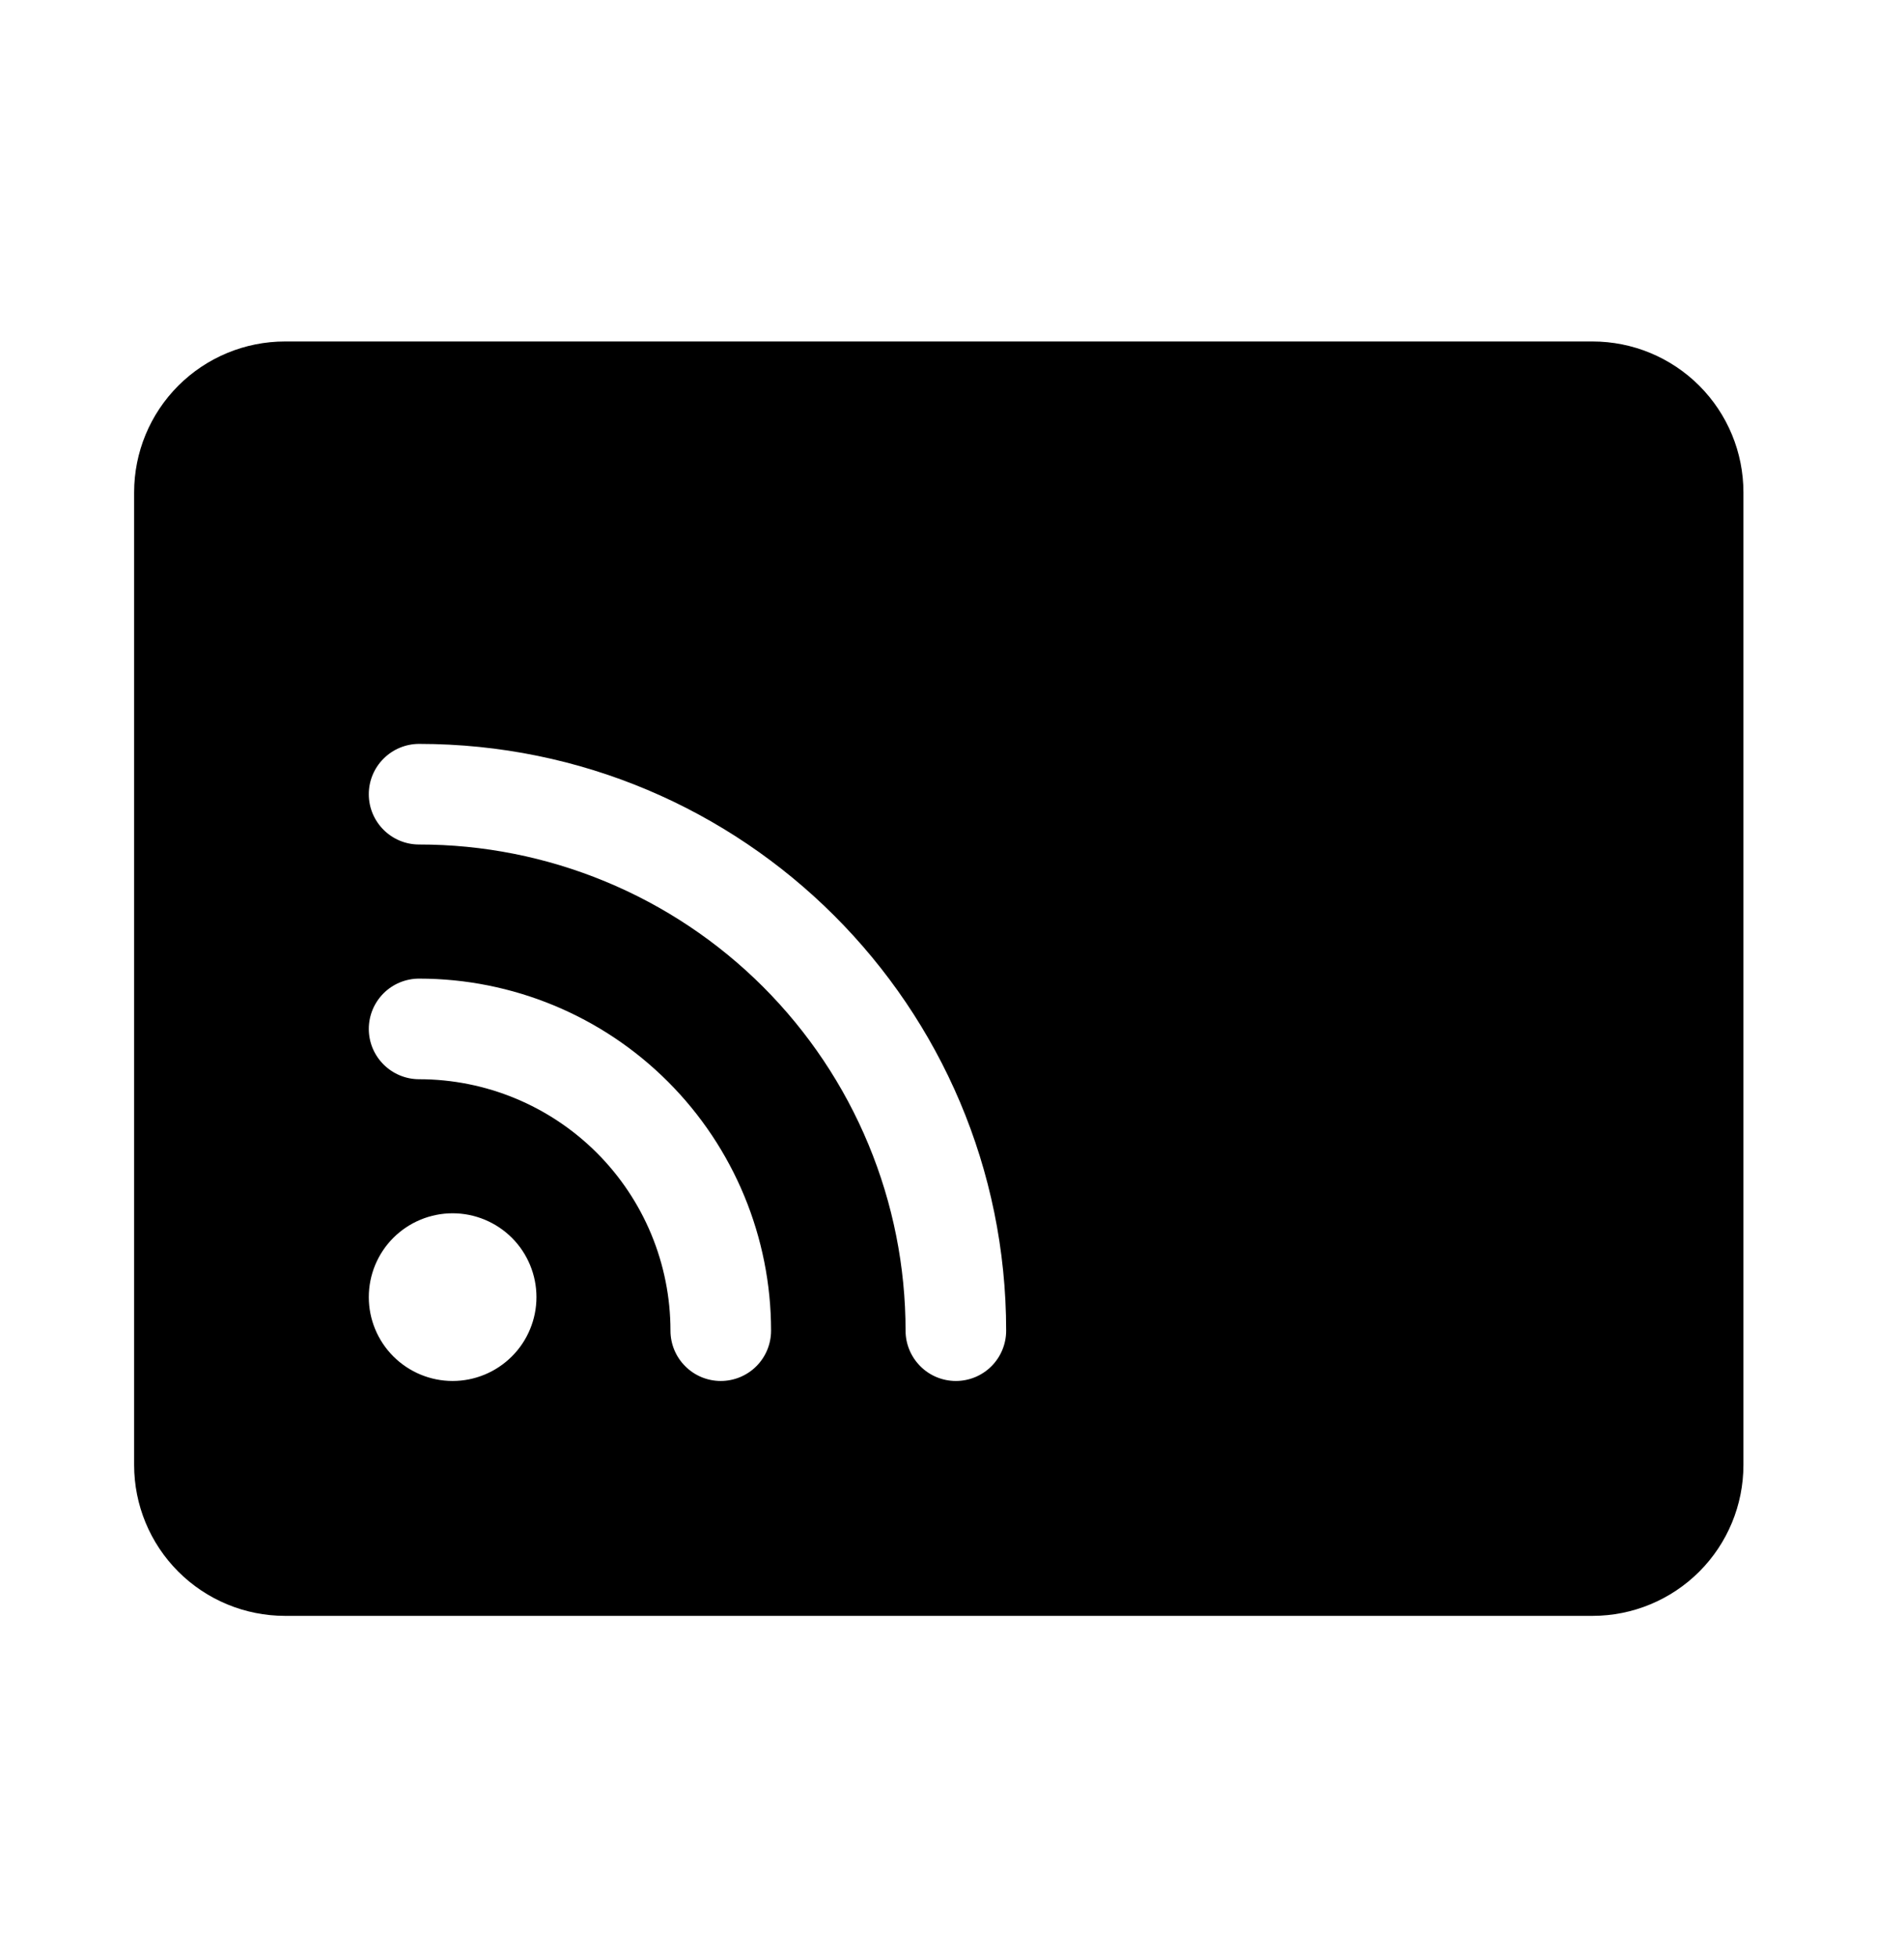 <svg width="36" height="37" viewBox="0 0 36 37" fill="none" xmlns="http://www.w3.org/2000/svg">
<path d="M2.536 9.308C2.536 8.551 2.836 7.826 3.371 7.291C3.906 6.756 4.632 6.455 5.388 6.455H30.112C30.868 6.455 31.594 6.756 32.129 7.291C32.664 7.826 32.964 8.551 32.964 9.308V27.692C32.964 28.449 32.664 29.174 32.129 29.709C31.594 30.244 30.868 30.545 30.112 30.545H5.388C4.632 30.545 3.906 30.244 3.371 29.709C2.836 29.174 2.536 28.449 2.536 27.692V9.308ZM6.973 15.013C6.973 15.538 7.399 15.964 7.924 15.964C9.132 15.963 10.327 16.201 11.443 16.662C12.559 17.123 13.573 17.8 14.427 18.653C15.281 19.507 15.959 20.52 16.421 21.635C16.884 22.751 17.122 23.946 17.122 25.154C17.122 25.406 17.223 25.648 17.401 25.826C17.579 26.005 17.821 26.105 18.073 26.105C18.326 26.105 18.567 26.005 18.746 25.826C18.924 25.648 19.024 25.406 19.024 25.154C19.024 19.021 14.054 14.062 7.924 14.062C7.672 14.062 7.43 14.163 7.252 14.341C7.073 14.519 6.973 14.761 6.973 15.013ZM7.924 18.499C7.672 18.499 7.43 18.599 7.252 18.777C7.073 18.956 6.973 19.198 6.973 19.45C6.973 19.702 7.073 19.944 7.252 20.122C7.43 20.3 7.672 20.401 7.924 20.401C9.185 20.401 10.393 20.902 11.285 21.793C12.176 22.684 12.677 23.893 12.677 25.154C12.677 25.406 12.777 25.648 12.956 25.826C13.134 26.005 13.376 26.105 13.628 26.105C13.88 26.105 14.122 26.005 14.301 25.826C14.479 25.648 14.579 25.406 14.579 25.154C14.579 23.389 13.878 21.696 12.63 20.448C11.382 19.199 9.689 18.499 7.924 18.499ZM8.558 26.105C8.978 26.105 9.381 25.938 9.679 25.64C9.976 25.343 10.143 24.94 10.143 24.52C10.143 24.099 9.976 23.696 9.679 23.399C9.381 23.102 8.978 22.935 8.558 22.935C8.138 22.935 7.735 23.102 7.437 23.399C7.14 23.696 6.973 24.099 6.973 24.52C6.973 24.94 7.14 25.343 7.437 25.64C7.735 25.938 8.138 26.105 8.558 26.105Z" fill="black"/>
</svg>
